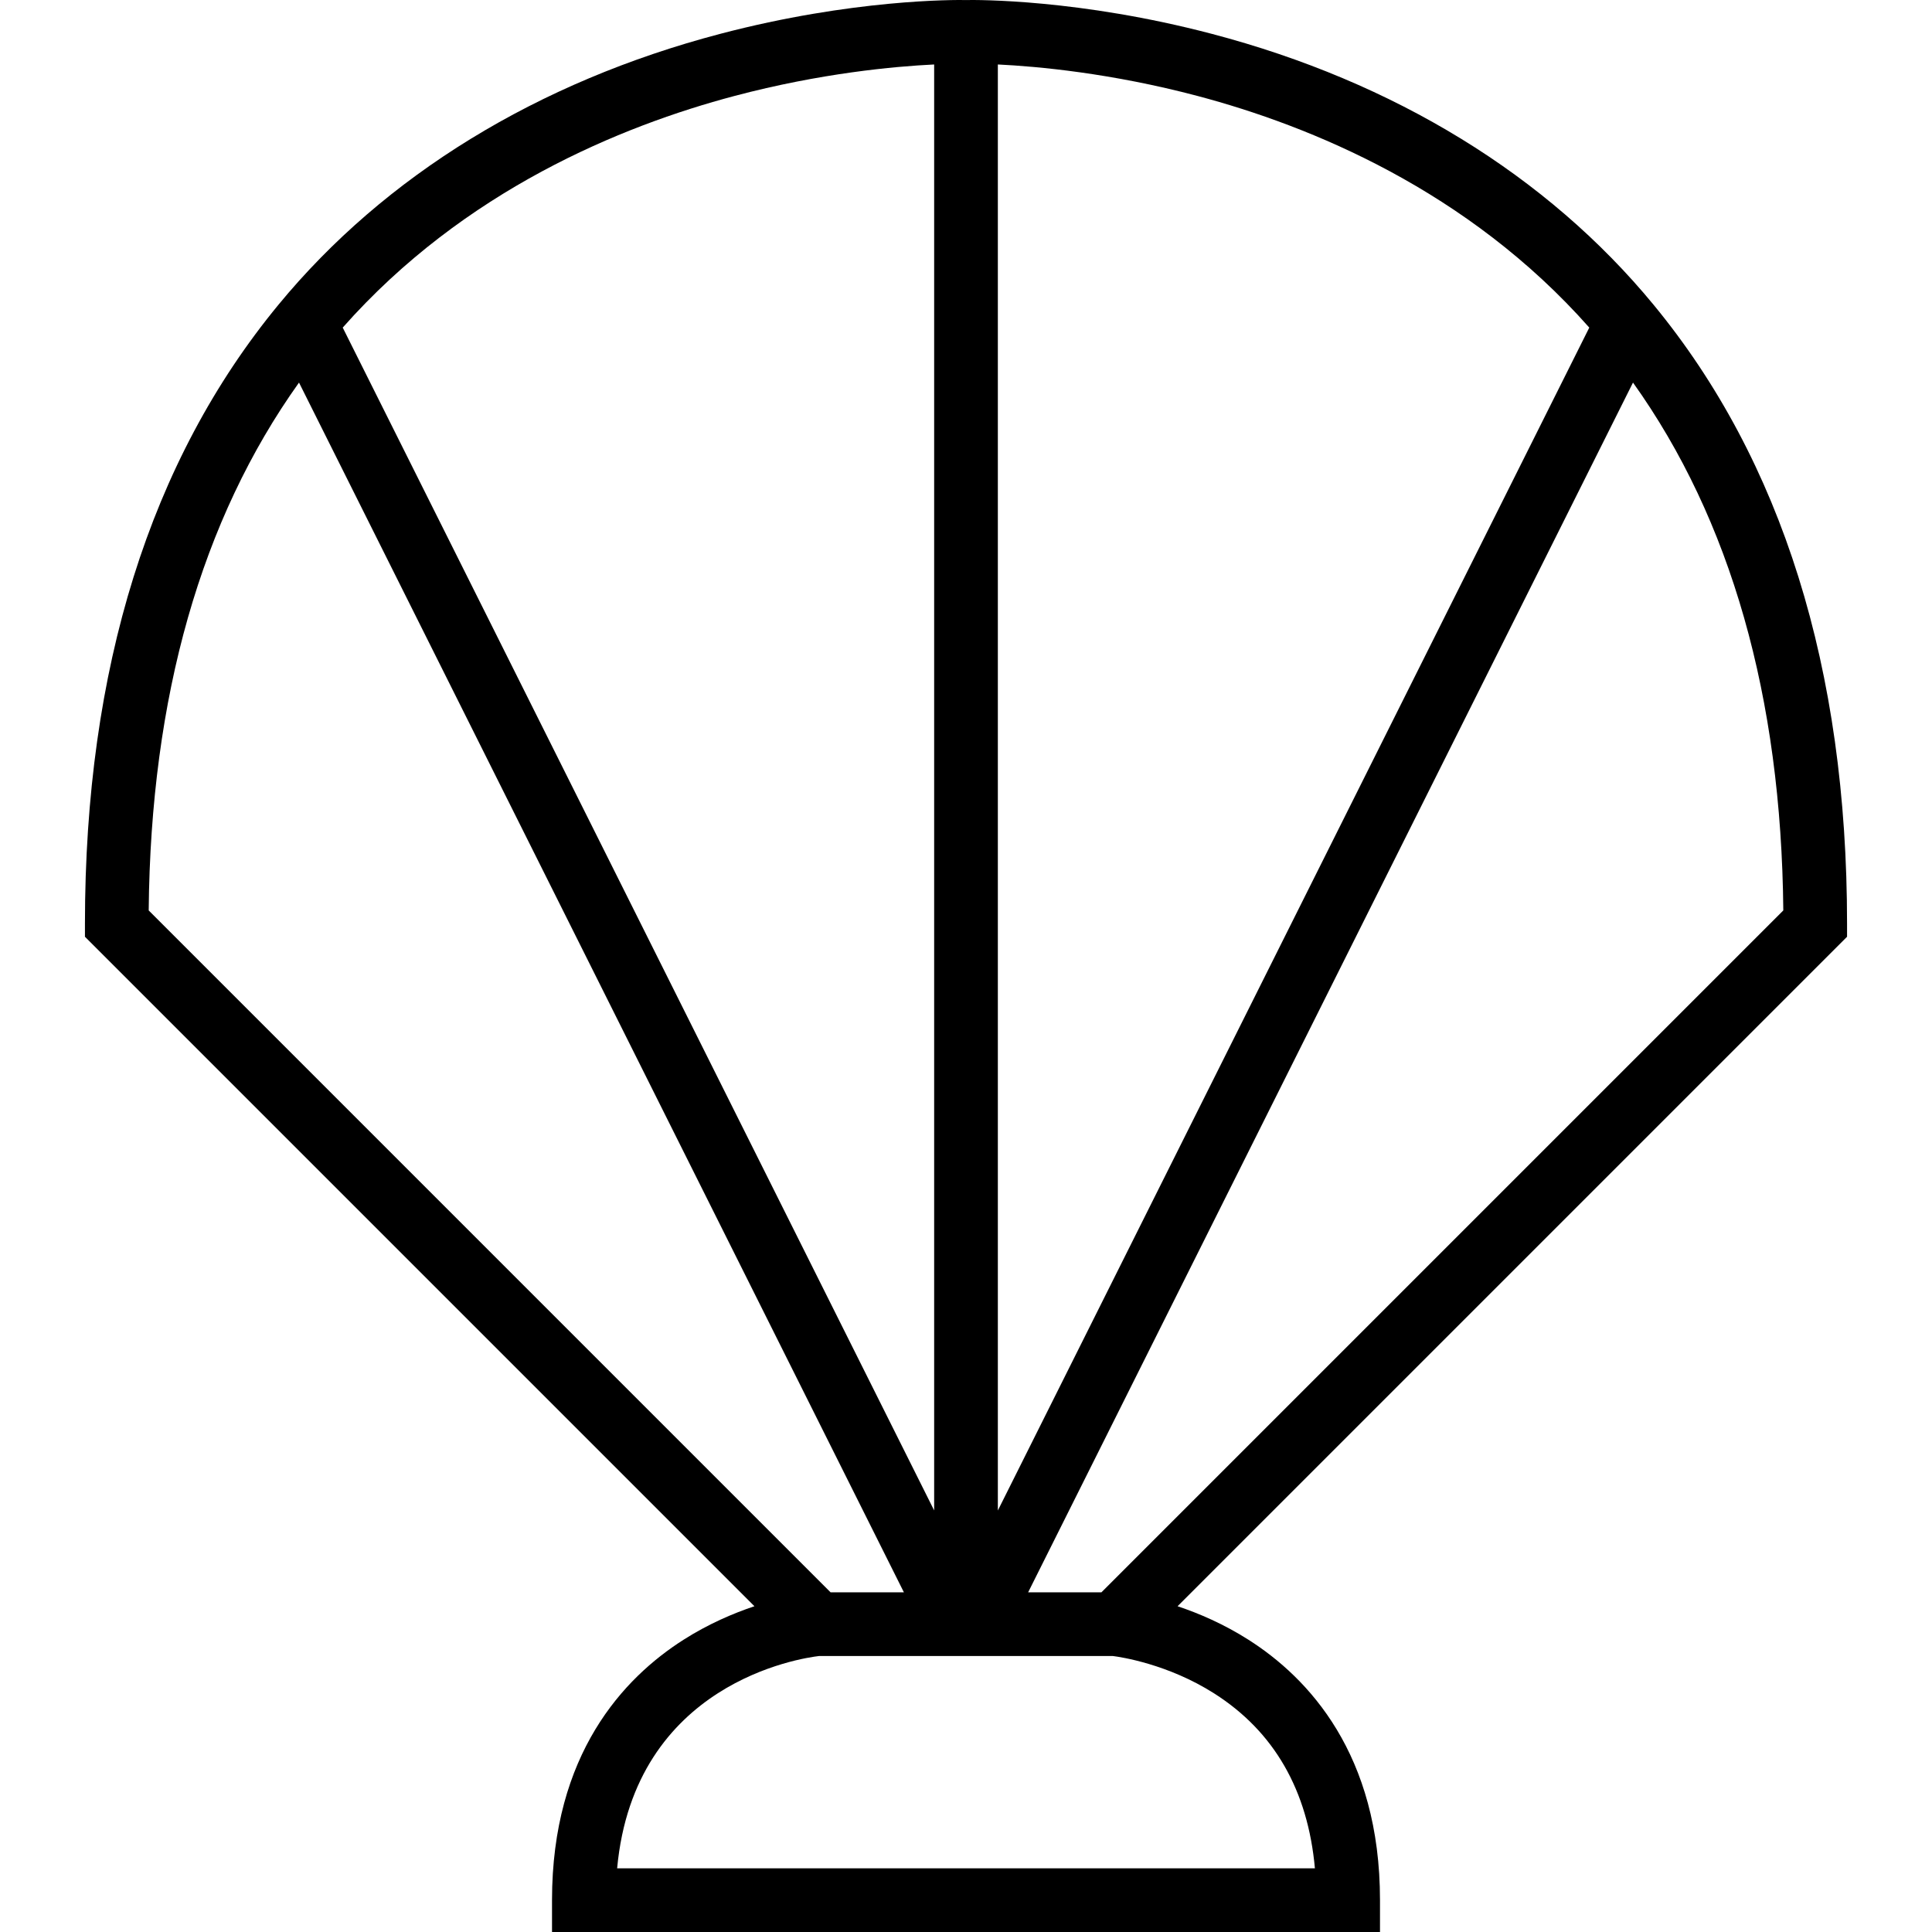 <svg preserveAspectRatio="none" xmlns="http://www.w3.org/2000/svg" viewBox="0 0 512 512" fill="currentColor" stroke-width="1.5" stroke="none" class="w-6 h-6">
<path d="M438.222,80.776c-28.214-34.259-68.693-59.087-117.059-71.799C286.007-0.262,258.846-0.041,256,0.012 c-2.854-0.056-30.011-0.275-65.162,8.965c-48.366,12.712-88.845,37.539-117.058,71.797 c-34.018,41.291-51.268,96.463-51.268,163.981v3.495l177.421,177.421c-5.634,1.88-12.211,4.695-18.79,8.882 c-15.9,10.118-34.853,30.304-34.853,69.009v8.439h219.423v-8.439c0-38.705-18.954-58.891-34.853-69.009 c-6.58-4.187-13.156-7.001-18.79-8.882L489.489,248.25v-3.495h0C489.489,177.237,472.24,122.065,438.222,80.776z M264.44,17.086 c10.493,0.509,30.038,2.282,52.936,8.349c29.903,7.924,71.623,24.984,103.799,61.382L264.44,400.298V17.086z M194.625,25.435 c22.9-6.068,42.445-7.842,52.936-8.35v383.192L90.826,86.817C123.002,50.419,164.722,33.359,194.625,25.435z M39.408,241.276 c0.523-56.627,13.915-103.596,39.833-139.89l160.302,320.596h-19.431L39.408,241.276z M321.798,448.794 c15.851,10.087,24.798,25.648,26.666,46.329H163.547c4.558-49.237,48.767-55.71,53.52-56.262h77.847 C296.947,439.115,309.495,440.964,321.798,448.794z M291.889,421.981h-19.421l160.293-320.596 c25.918,36.294,39.309,83.263,39.833,139.89L291.889,421.981z"></path>
</svg>
